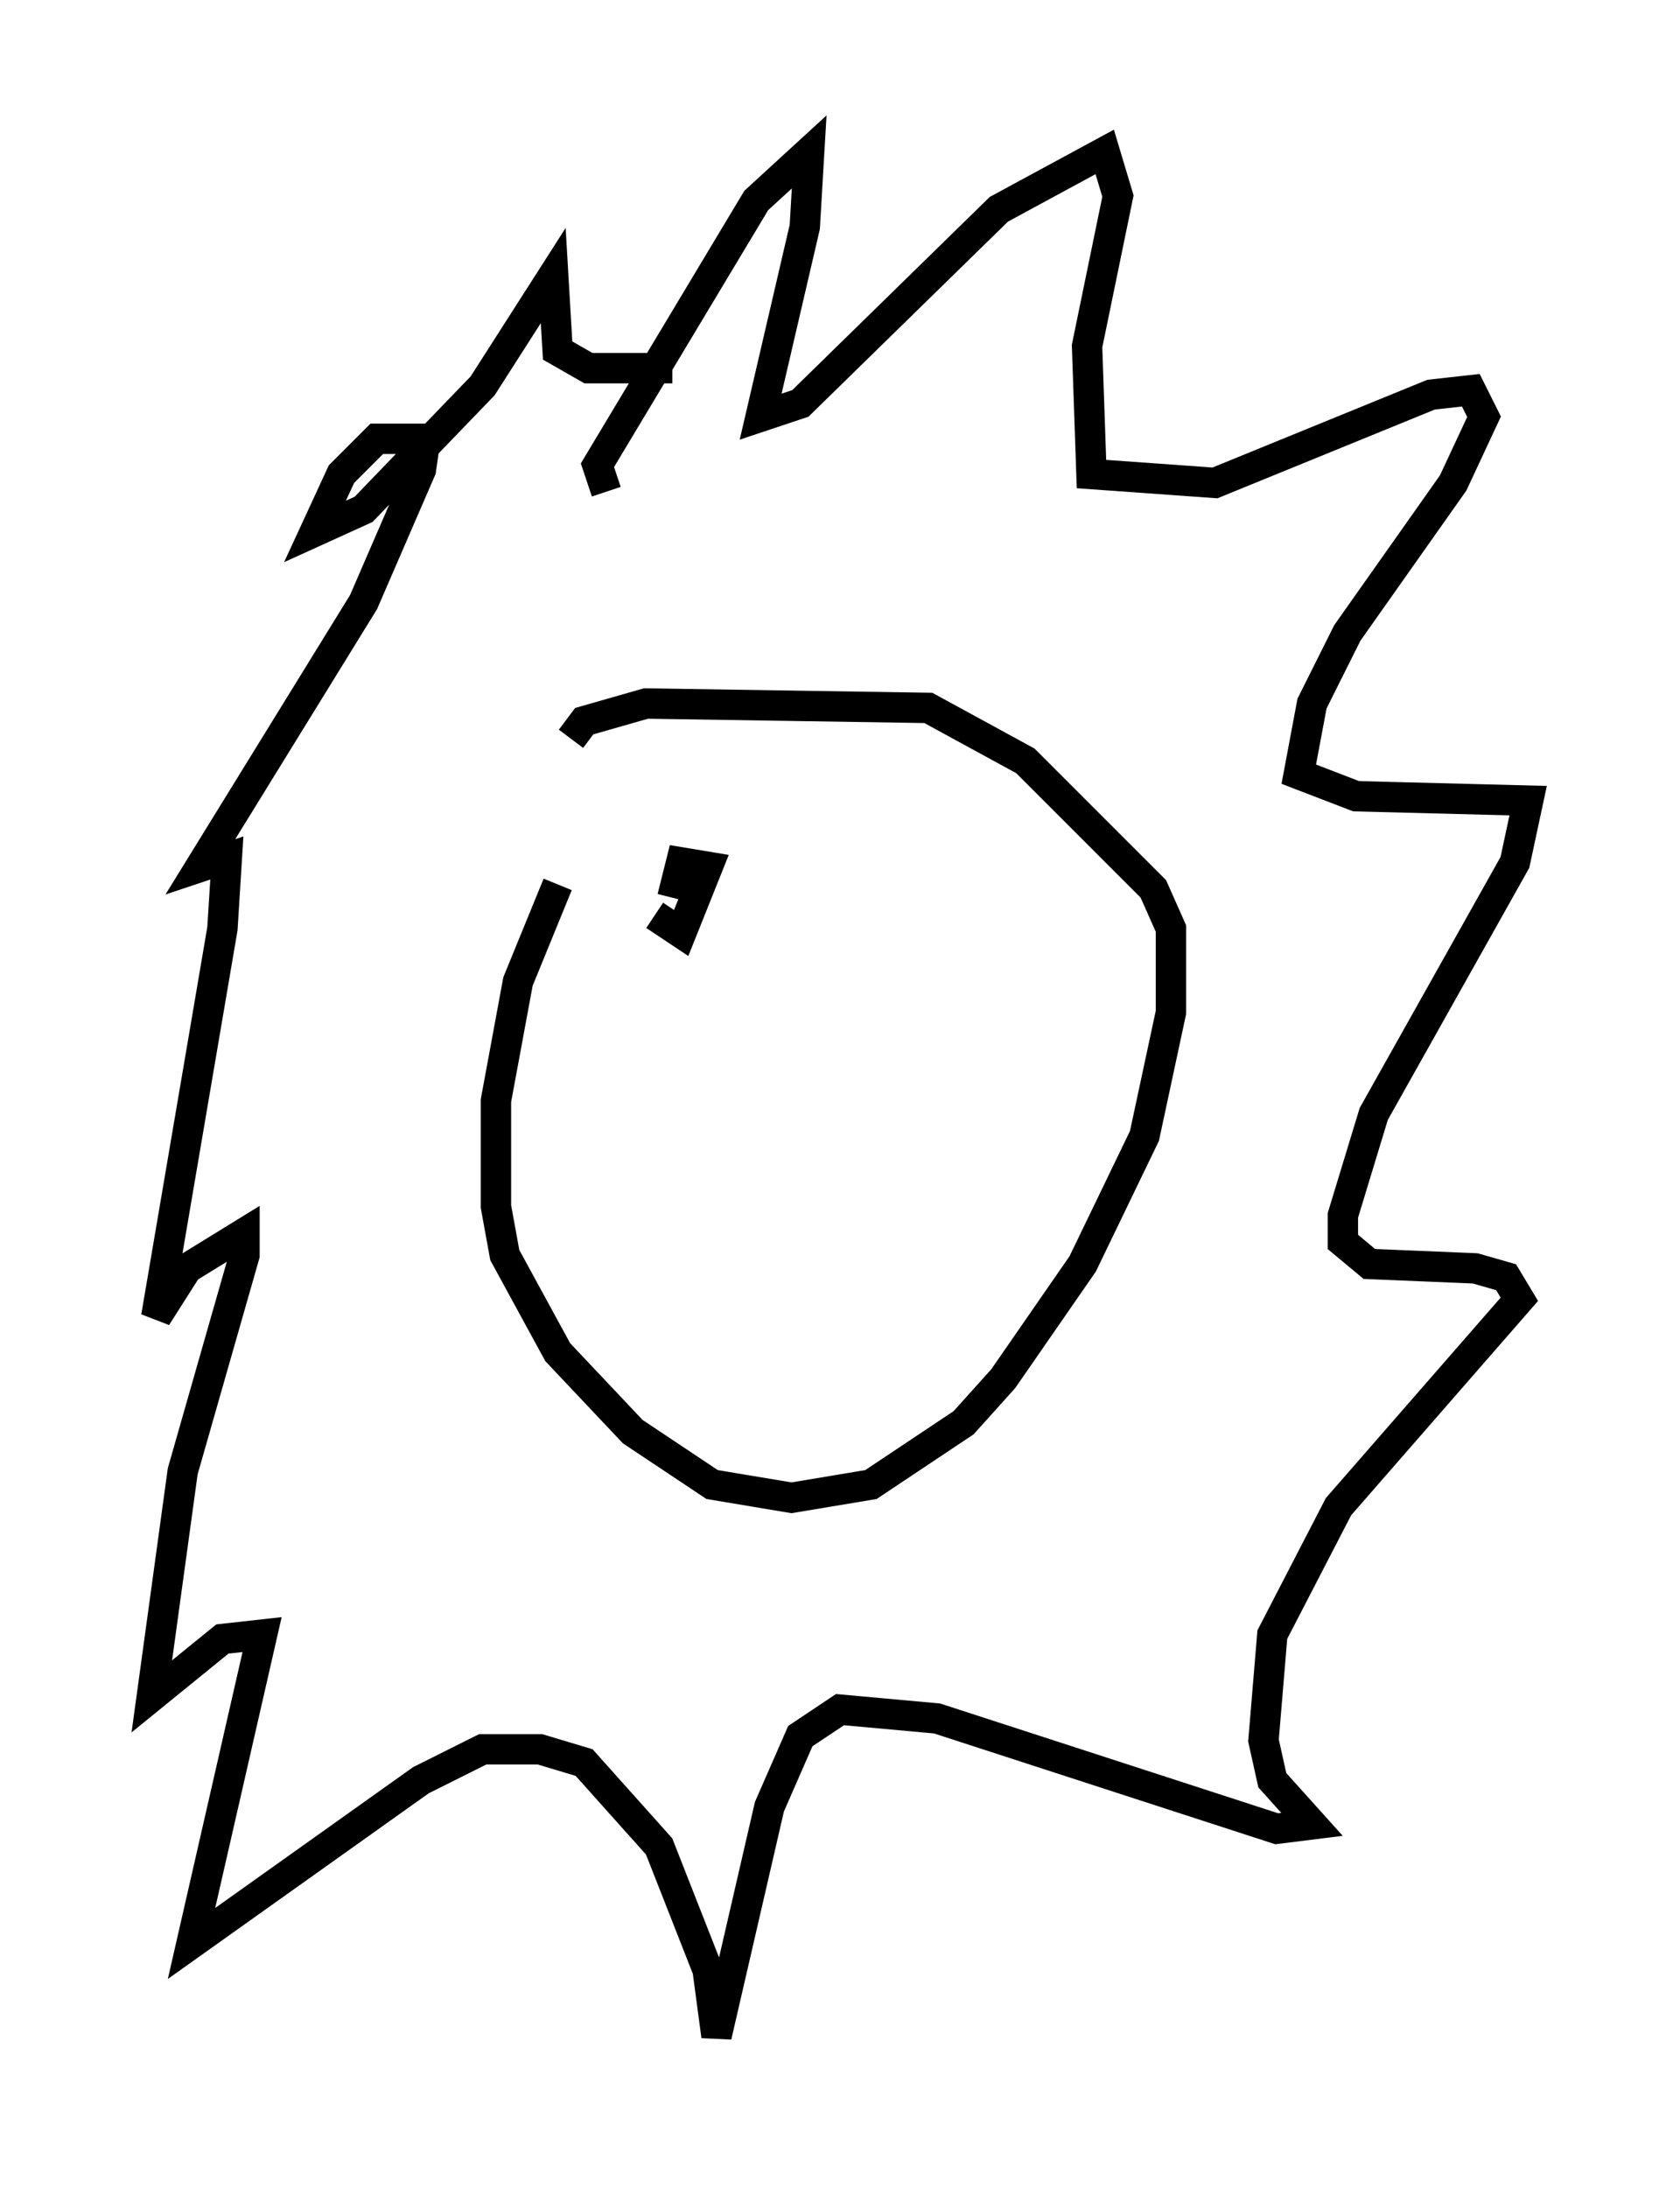 <?xml version="1.0" encoding="utf-8" ?>
<svg baseProfile="full" height="72.022" version="1.1" width="55.318" xmlns="http://www.w3.org/2000/svg" xmlns:ev="http://www.w3.org/2001/xml-events" xmlns:xlink="http://www.w3.org/1999/xlink"><defs /><rect fill="white" height="72.022" width="55.318" x="0" y="0" /><path d="M20.687, 25.335 m-2.324, 3.777 l-1.307, 3.196 -0.726, 3.922 l0.0, 3.486 0.291, 1.598 l1.743, 3.196 2.469, 2.615 l2.615, 1.743 2.615, 0.436 l2.615, -0.436 3.05, -2.034 l1.307, -1.453 2.615, -3.777 l2.034, -4.212 0.872, -4.067 l0.0, -2.76 -0.581, -1.307 l-4.212, -4.212 -3.196, -1.743 l-9.296, -0.145 -2.034, 0.581 l-0.436, 0.581 m1.162, -8.134 l-0.291, -0.872 5.229, -8.715 l1.743, -1.598 -0.145, 2.469 l-1.453, 6.246 1.307, -0.436 l6.536, -6.391 3.486, -1.888 l0.436, 1.453 -1.017, 4.939 l0.145, 4.212 4.067, 0.291 l7.117, -2.905 1.307, -0.145 l0.436, 0.872 -1.017, 2.179 l-3.486, 4.939 -1.162, 2.324 l-0.436, 2.324 1.888, 0.726 l5.665, 0.145 -0.436, 2.034 l-4.648, 8.279 -1.017, 3.341 l0.0, 0.872 0.872, 0.726 l3.486, 0.145 1.017, 0.291 l0.436, 0.726 -5.955, 6.827 l-2.179, 4.212 -0.291, 3.486 l0.291, 1.307 1.307, 1.453 l-1.162, 0.145 -11.184, -3.631 l-3.196, -0.291 -1.307, 0.872 l-1.017, 2.324 -1.743, 7.553 l-0.291, -2.179 -1.598, -4.067 l-2.469, -2.76 -1.453, -0.436 l-1.888, 0.0 -2.034, 1.017 l-7.553, 5.374 2.324, -10.168 l-1.307, 0.145 -2.324, 1.888 l1.017, -7.408 2.034, -7.117 l0.0, -0.726 -1.888, 1.162 l-1.017, 1.598 2.179, -12.782 l0.145, -2.324 -0.872, 0.291 l5.374, -8.715 1.888, -4.358 l0.145, -1.017 -1.598, 0.0 l-1.162, 1.162 -0.872, 1.888 l1.598, -0.726 3.922, -4.067 l2.324, -3.631 0.145, 2.469 l1.017, 0.581 2.76, 0.0 m-0.581, 18.011 l0.872, 0.581 0.872, -2.179 l-0.872, -0.145 -0.291, 1.162 " fill="none" stroke="black" stroke-width="1" /></svg>